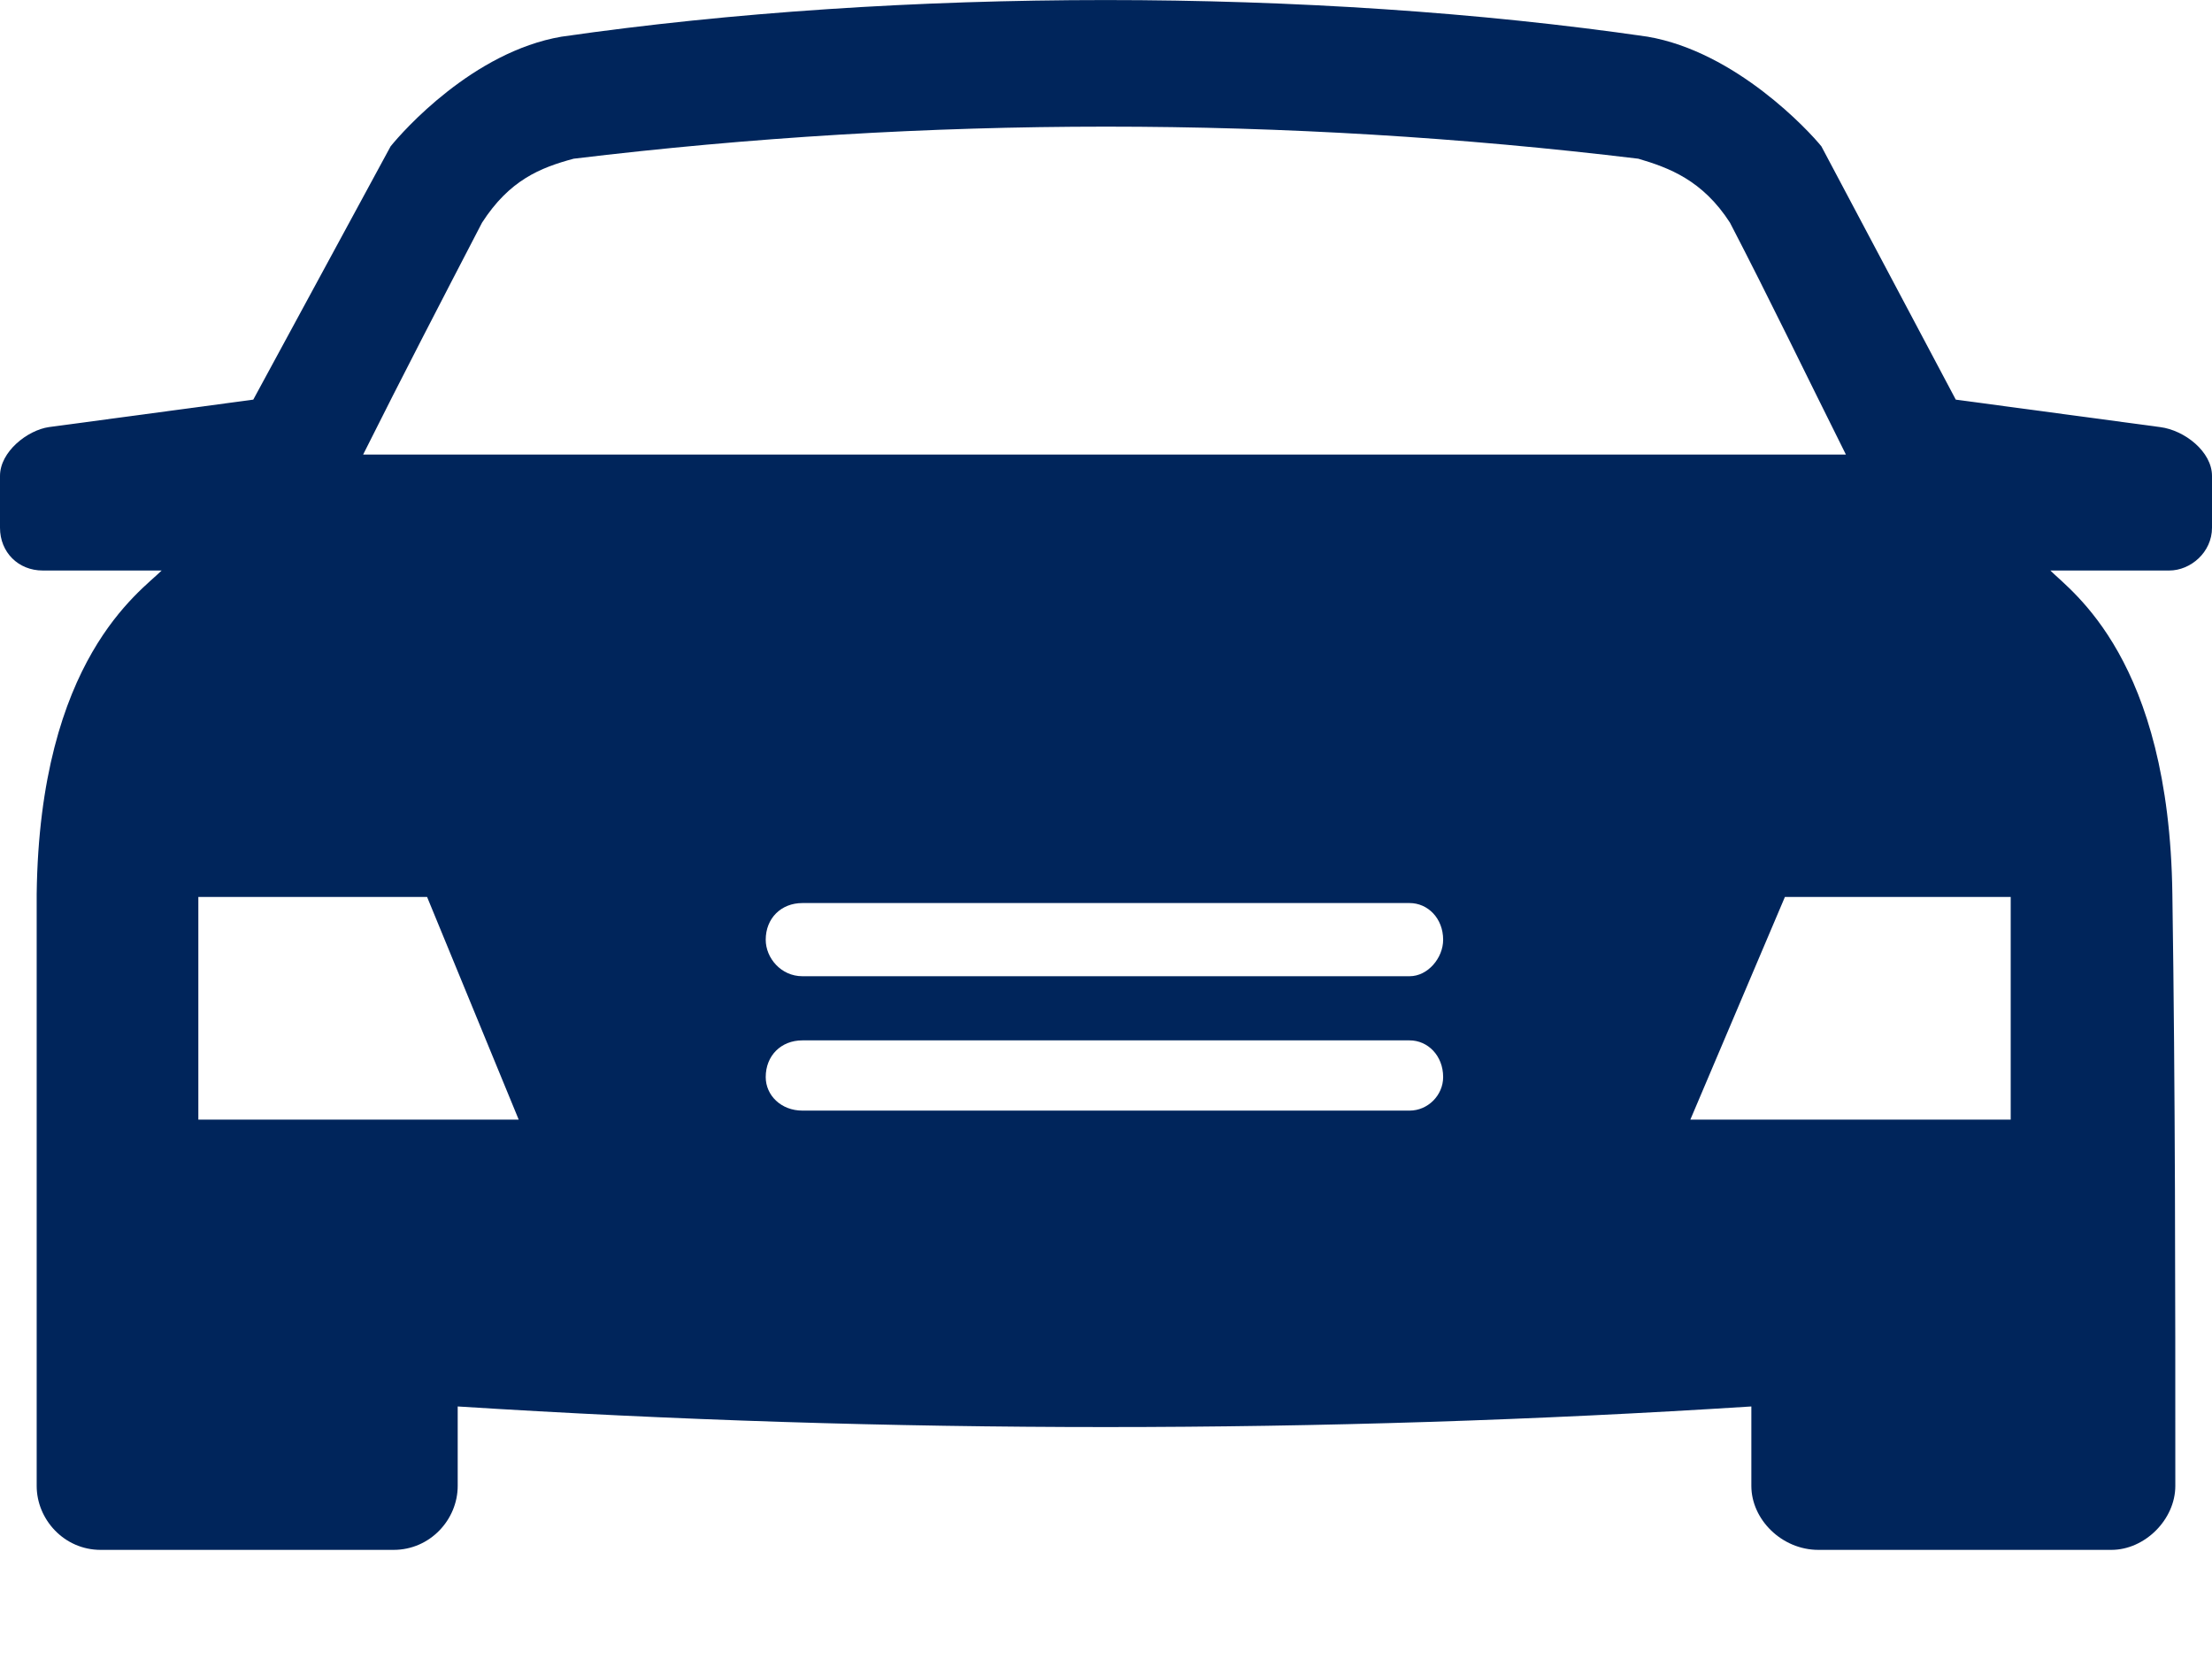 <svg width="12" height="9" viewBox="0 0 12 9" fill="none" xmlns="http://www.w3.org/2000/svg">
<path fill-rule="evenodd" clip-rule="evenodd" d="M8.938 0.199C9.418 0.281 9.815 0.712 9.881 0.794L10.61 2.168L11.719 2.317C11.851 2.334 12 2.45 12 2.582V2.863C12 2.996 11.884 3.095 11.768 3.095H11.123C11.239 3.211 11.768 3.575 11.785 4.85C11.801 5.925 11.801 6.985 11.801 8.061C11.801 8.243 11.636 8.408 11.454 8.408H9.865C9.666 8.408 9.501 8.243 9.501 8.061V7.63C7.167 7.779 4.833 7.779 2.483 7.63V8.061C2.483 8.243 2.334 8.408 2.135 8.408H0.546C0.348 8.408 0.199 8.243 0.199 8.061V4.85C0.215 3.575 0.761 3.211 0.877 3.095H0.232C0.099 3.095 0 2.996 0 2.863V2.582C0 2.45 0.149 2.334 0.265 2.317L1.374 2.168L2.119 0.794C2.185 0.712 2.566 0.281 3.046 0.199C4.883 -0.066 7.117 -0.066 8.938 0.199H8.938ZM7.647 6.025C7.746 6.025 7.829 5.942 7.829 5.843C7.829 5.727 7.746 5.644 7.647 5.644H4.353C4.237 5.644 4.154 5.727 4.154 5.843C4.154 5.942 4.237 6.025 4.353 6.025H7.647ZM7.647 5.296C7.746 5.296 7.829 5.197 7.829 5.098C7.829 4.982 7.746 4.899 7.647 4.899H4.353C4.237 4.899 4.154 4.982 4.154 5.098C4.154 5.197 4.237 5.296 4.353 5.296H7.647ZM10.014 2.466C9.799 2.036 9.6 1.622 9.385 1.208C9.236 0.977 9.054 0.91 8.888 0.861C6.968 0.629 5.032 0.629 3.112 0.861C2.93 0.91 2.764 0.977 2.615 1.208C2.4 1.622 2.185 2.036 1.97 2.466H10.014ZM1.076 4.866H2.317L2.814 6.074H1.076L1.076 4.866ZM10.908 4.866H9.683L9.17 6.074H10.908L10.908 4.866Z" fill="#00255B"/>
</svg>
